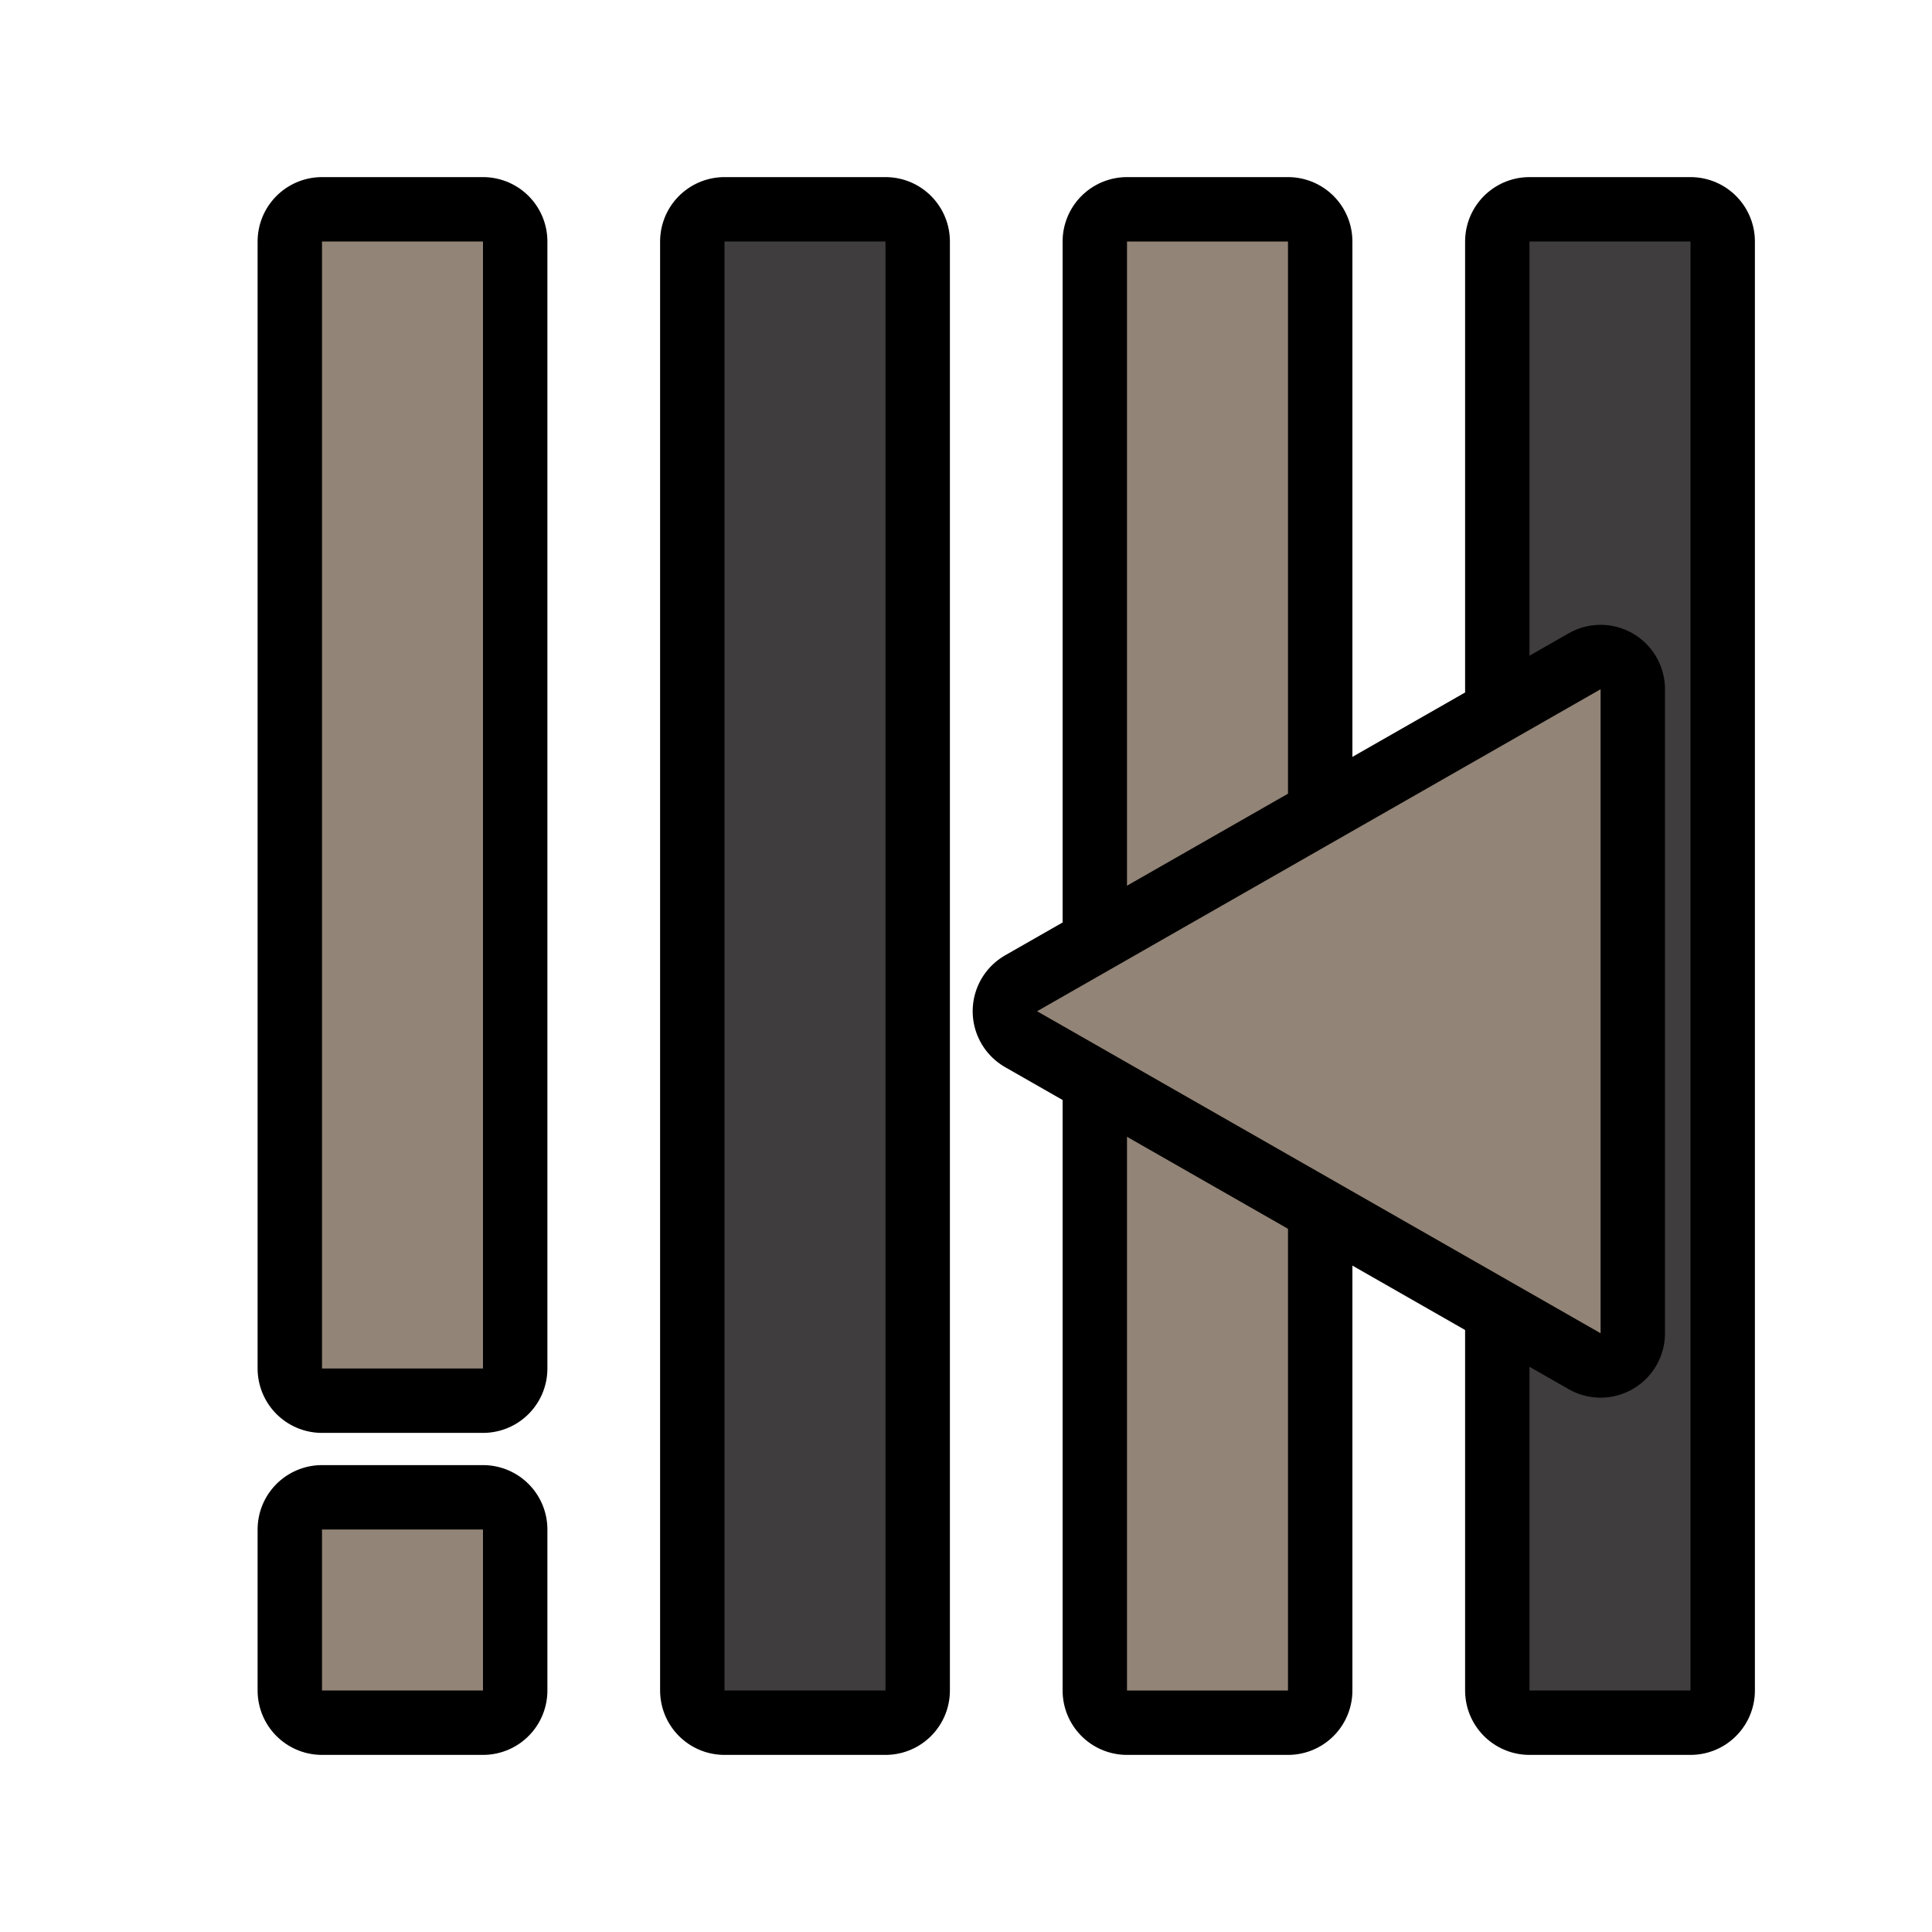 <?xml version="1.0" encoding="UTF-8" standalone="no"?>
<svg
   width="48"
   height="48"
   version="1.1"
   viewBox="0 0 24 24"
   id="svg7426"
   sodipodi:docname="btn__beats_decrease_bar_length.svg"
   inkscape:version="1.1.2 (0a00cf5339, 2022-02-04)"
   xmlns:inkscape="http://www.inkscape.org/namespaces/inkscape"
   xmlns:sodipodi="http://sodipodi.sourceforge.net/DTD/sodipodi-0.dtd"
   xmlns="http://www.w3.org/2000/svg"
   xmlns:svg="http://www.w3.org/2000/svg">
  <defs
     id="defs7430" />
  <sodipodi:namedview
     id="namedview7428"
     pagecolor="#ffffff"
     bordercolor="#666666"
     borderopacity="1.0"
     inkscape:pageshadow="2"
     inkscape:pageopacity="0.0"
     inkscape:pagecheckerboard="0"
     showgrid="false"
     inkscape:zoom="21.333333"
     inkscape:cx="23.976562"
     inkscape:cy="24"
     inkscape:window-width="2560"
     inkscape:window-height="1275"
     inkscape:window-x="26"
     inkscape:window-y="23"
     inkscape:window-maximized="0"
     inkscape:current-layer="svg7426" />
  <g
     fill="none"
     stroke="#000"
     stroke-linecap="round"
     stroke-linejoin="round"
     stroke-width="1.6"
     id="g7410">
    <g
       transform="translate(1,-10)"
       id="g7404">
      <path
         d="m8 31h2v-18h-2z"
         id="path7398" />
      <path
         d="m13 31h2v-18h-2z"
         id="path7400" />
      <path
         d="m18 31h2v-18h-2z"
         id="path7402" />
    </g>
    <path
       d="m4 17h2v-14h-2z"
       id="path7406" />
    <path
       d="m4 21h2v-2h-2z"
       id="path7408" />
  </g>
  <path
     d="m 9,21 h 2 V 3 H 9 Z"
     id="path7412"
     style="fill:#3f3d3d" />
  <path
     d="m 14,21 h 2 V 3 h -2 z"
     id="path7414"
     style="fill:#928476;fill-opacity:1.0" />
  <path
     d="m 19,21 h 2 V 3 h -2 z"
     id="path7416"
     style="fill:#3f3d3d" />
  <g
     fill="#928476"
     id="g7424">
    <path
       d="m4 17h2v-14h-2z"
       id="path7420" />
    <path
       d="m4 21h2v-2h-2z"
       id="path7422" />
  </g>
  <path
     d="m 19.883,16.562 -7,-4 7,-4 z"
     fill="none"
     stroke="#000000"
     stroke-linejoin="round"
     stroke-width="1.6"
     id="path7528" />
  <path
     d="m 19.883,16.562 -7,-4 7,-4 z"
     fill="#928476"
     id="path7530" />
</svg>
